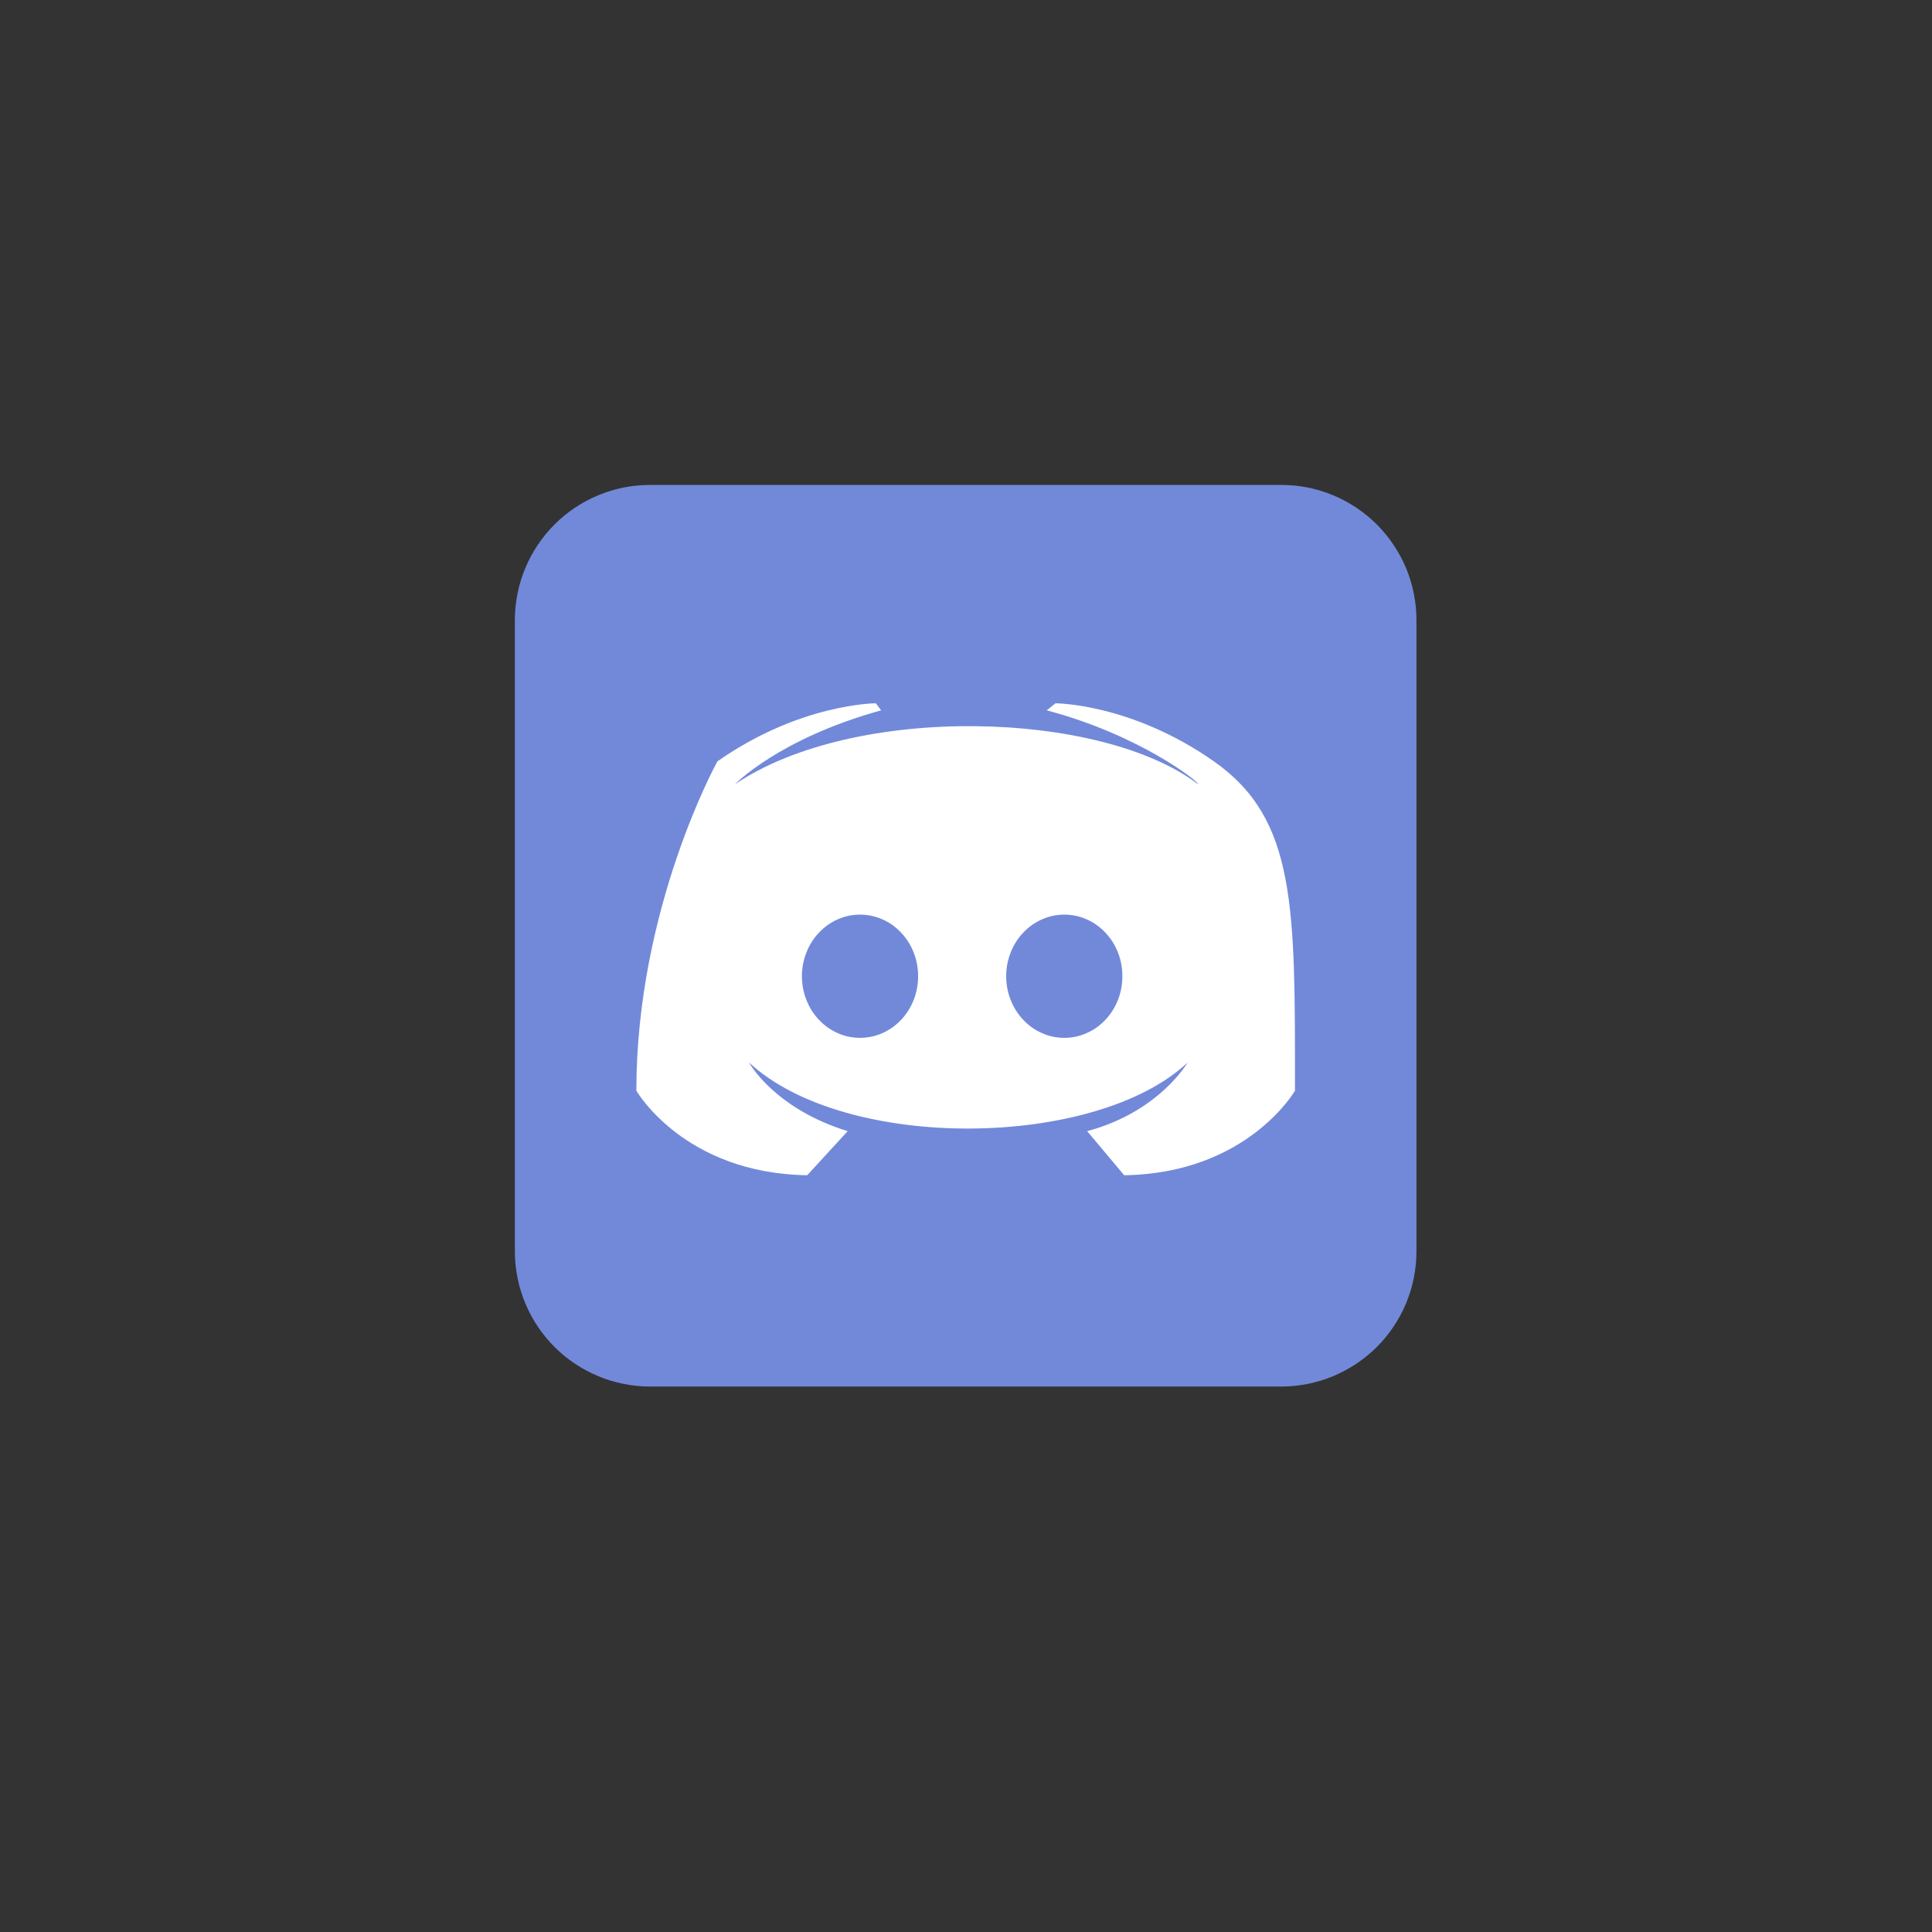 <svg xmlns="http://www.w3.org/2000/svg" xmlns:xlink="http://www.w3.org/1999/xlink" width="150" zoomAndPan="magnify" viewBox="0 0 112.5 112.5" height="150" preserveAspectRatio="xMidYMid meet" version="1.0"><rect x="0" y="0" width="112.5" height="112.5" fill="#333333" stroke="none"/><defs><clipPath id="0674270383"><path d="M 29.98 28.238 L 82.48 28.238 L 82.48 80.738 L 29.98 80.738 Z M 29.98 28.238 " clip-rule="nonzero"/></clipPath></defs><g clip-path="url(#0674270383)"><path fill="#7289da" d="M 37.855 28.238 L 74.605 28.238 C 75.125 28.238 75.637 28.285 76.145 28.387 C 76.648 28.488 77.141 28.637 77.621 28.836 C 78.098 29.035 78.551 29.277 78.98 29.562 C 79.41 29.852 79.809 30.176 80.176 30.543 C 80.539 30.91 80.867 31.305 81.152 31.738 C 81.441 32.168 81.684 32.621 81.883 33.098 C 82.078 33.574 82.23 34.066 82.328 34.574 C 82.43 35.082 82.48 35.594 82.48 36.113 L 82.48 72.863 C 82.48 73.379 82.43 73.891 82.328 74.398 C 82.23 74.906 82.078 75.398 81.883 75.875 C 81.684 76.352 81.441 76.809 81.152 77.238 C 80.867 77.668 80.539 78.066 80.176 78.43 C 79.809 78.797 79.41 79.121 78.98 79.41 C 78.551 79.695 78.098 79.938 77.621 80.137 C 77.141 80.336 76.648 80.484 76.145 80.586 C 75.637 80.688 75.125 80.738 74.605 80.738 L 37.855 80.738 C 37.34 80.738 36.828 80.688 36.32 80.586 C 35.812 80.484 35.32 80.336 34.844 80.137 C 34.363 79.938 33.91 79.695 33.48 79.41 C 33.051 79.121 32.652 78.797 32.289 78.43 C 31.922 78.066 31.598 77.668 31.309 77.238 C 31.02 76.809 30.777 76.352 30.582 75.875 C 30.383 75.398 30.234 74.906 30.133 74.398 C 30.031 73.891 29.98 73.379 29.98 72.863 L 29.98 36.113 C 29.98 35.594 30.031 35.082 30.133 34.574 C 30.234 34.066 30.383 33.574 30.582 33.098 C 30.777 32.621 31.02 32.168 31.309 31.738 C 31.598 31.305 31.922 30.91 32.289 30.543 C 32.652 30.176 33.051 29.852 33.48 29.562 C 33.91 29.277 34.363 29.035 34.844 28.836 C 35.32 28.637 35.812 28.488 36.32 28.387 C 36.828 28.285 37.34 28.238 37.855 28.238 Z M 37.855 28.238 " fill-opacity="1" fill-rule="nonzero"/></g><path fill="#ffffff" d="M 65.461 68.434 L 63.305 65.867 C 67.512 64.742 69.152 61.871 69.152 61.871 C 63.82 66.895 49.258 67.098 43.617 61.871 C 43.617 61.871 45.055 64.535 49.359 65.867 L 47.004 68.434 C 39.824 68.328 37.055 63.512 37.055 63.512 C 37.055 52.848 41.773 44.336 41.773 44.336 C 46.594 40.953 51 40.953 51 40.953 L 51.309 41.363 C 45.363 43.004 42.797 45.668 42.797 45.668 C 49.77 40.953 64.125 41.363 69.766 45.668 C 69.867 45.566 66.383 42.797 60.949 41.363 L 61.461 40.953 C 61.461 40.953 65.871 40.953 70.688 44.336 C 75.508 47.719 75.406 52.848 75.406 63.512 C 75.406 63.512 72.637 68.328 65.461 68.434 Z M 65.461 68.434 " fill-opacity="1" fill-rule="nonzero"/><path fill="#7289da" d="M 53.461 56.844 C 53.461 57.32 53.379 57.777 53.207 58.219 C 53.035 58.656 52.789 59.047 52.473 59.383 C 52.156 59.719 51.789 59.98 51.375 60.16 C 50.961 60.344 50.527 60.434 50.078 60.434 C 49.629 60.434 49.199 60.344 48.785 60.16 C 48.371 59.98 48.004 59.719 47.688 59.383 C 47.367 59.047 47.125 58.656 46.953 58.219 C 46.781 57.777 46.695 57.32 46.695 56.844 C 46.695 56.371 46.781 55.91 46.953 55.473 C 47.125 55.031 47.367 54.645 47.688 54.309 C 48.004 53.973 48.371 53.711 48.785 53.531 C 49.199 53.348 49.629 53.258 50.078 53.258 C 50.527 53.258 50.961 53.348 51.375 53.531 C 51.789 53.711 52.156 53.973 52.473 54.309 C 52.789 54.645 53.035 55.031 53.207 55.473 C 53.379 55.91 53.461 56.371 53.461 56.844 Z M 53.461 56.844 " fill-opacity="1" fill-rule="nonzero"/><path fill="#7289da" d="M 65.355 56.844 C 65.355 57.32 65.273 57.777 65.102 58.219 C 64.93 58.656 64.684 59.047 64.367 59.383 C 64.051 59.719 63.684 59.98 63.27 60.16 C 62.855 60.344 62.422 60.434 61.973 60.434 C 61.523 60.434 61.094 60.344 60.68 60.16 C 60.266 59.98 59.898 59.719 59.582 59.383 C 59.262 59.047 59.02 58.656 58.848 58.219 C 58.676 57.777 58.59 57.32 58.59 56.844 C 58.59 56.371 58.676 55.91 58.848 55.473 C 59.02 55.031 59.262 54.645 59.582 54.309 C 59.898 53.973 60.266 53.711 60.68 53.531 C 61.094 53.348 61.523 53.258 61.973 53.258 C 62.422 53.258 62.855 53.348 63.27 53.531 C 63.684 53.711 64.051 53.973 64.367 54.309 C 64.684 54.645 64.93 55.031 65.102 55.473 C 65.273 55.91 65.355 56.371 65.355 56.844 Z M 65.355 56.844 " fill-opacity="1" fill-rule="nonzero"/></svg>